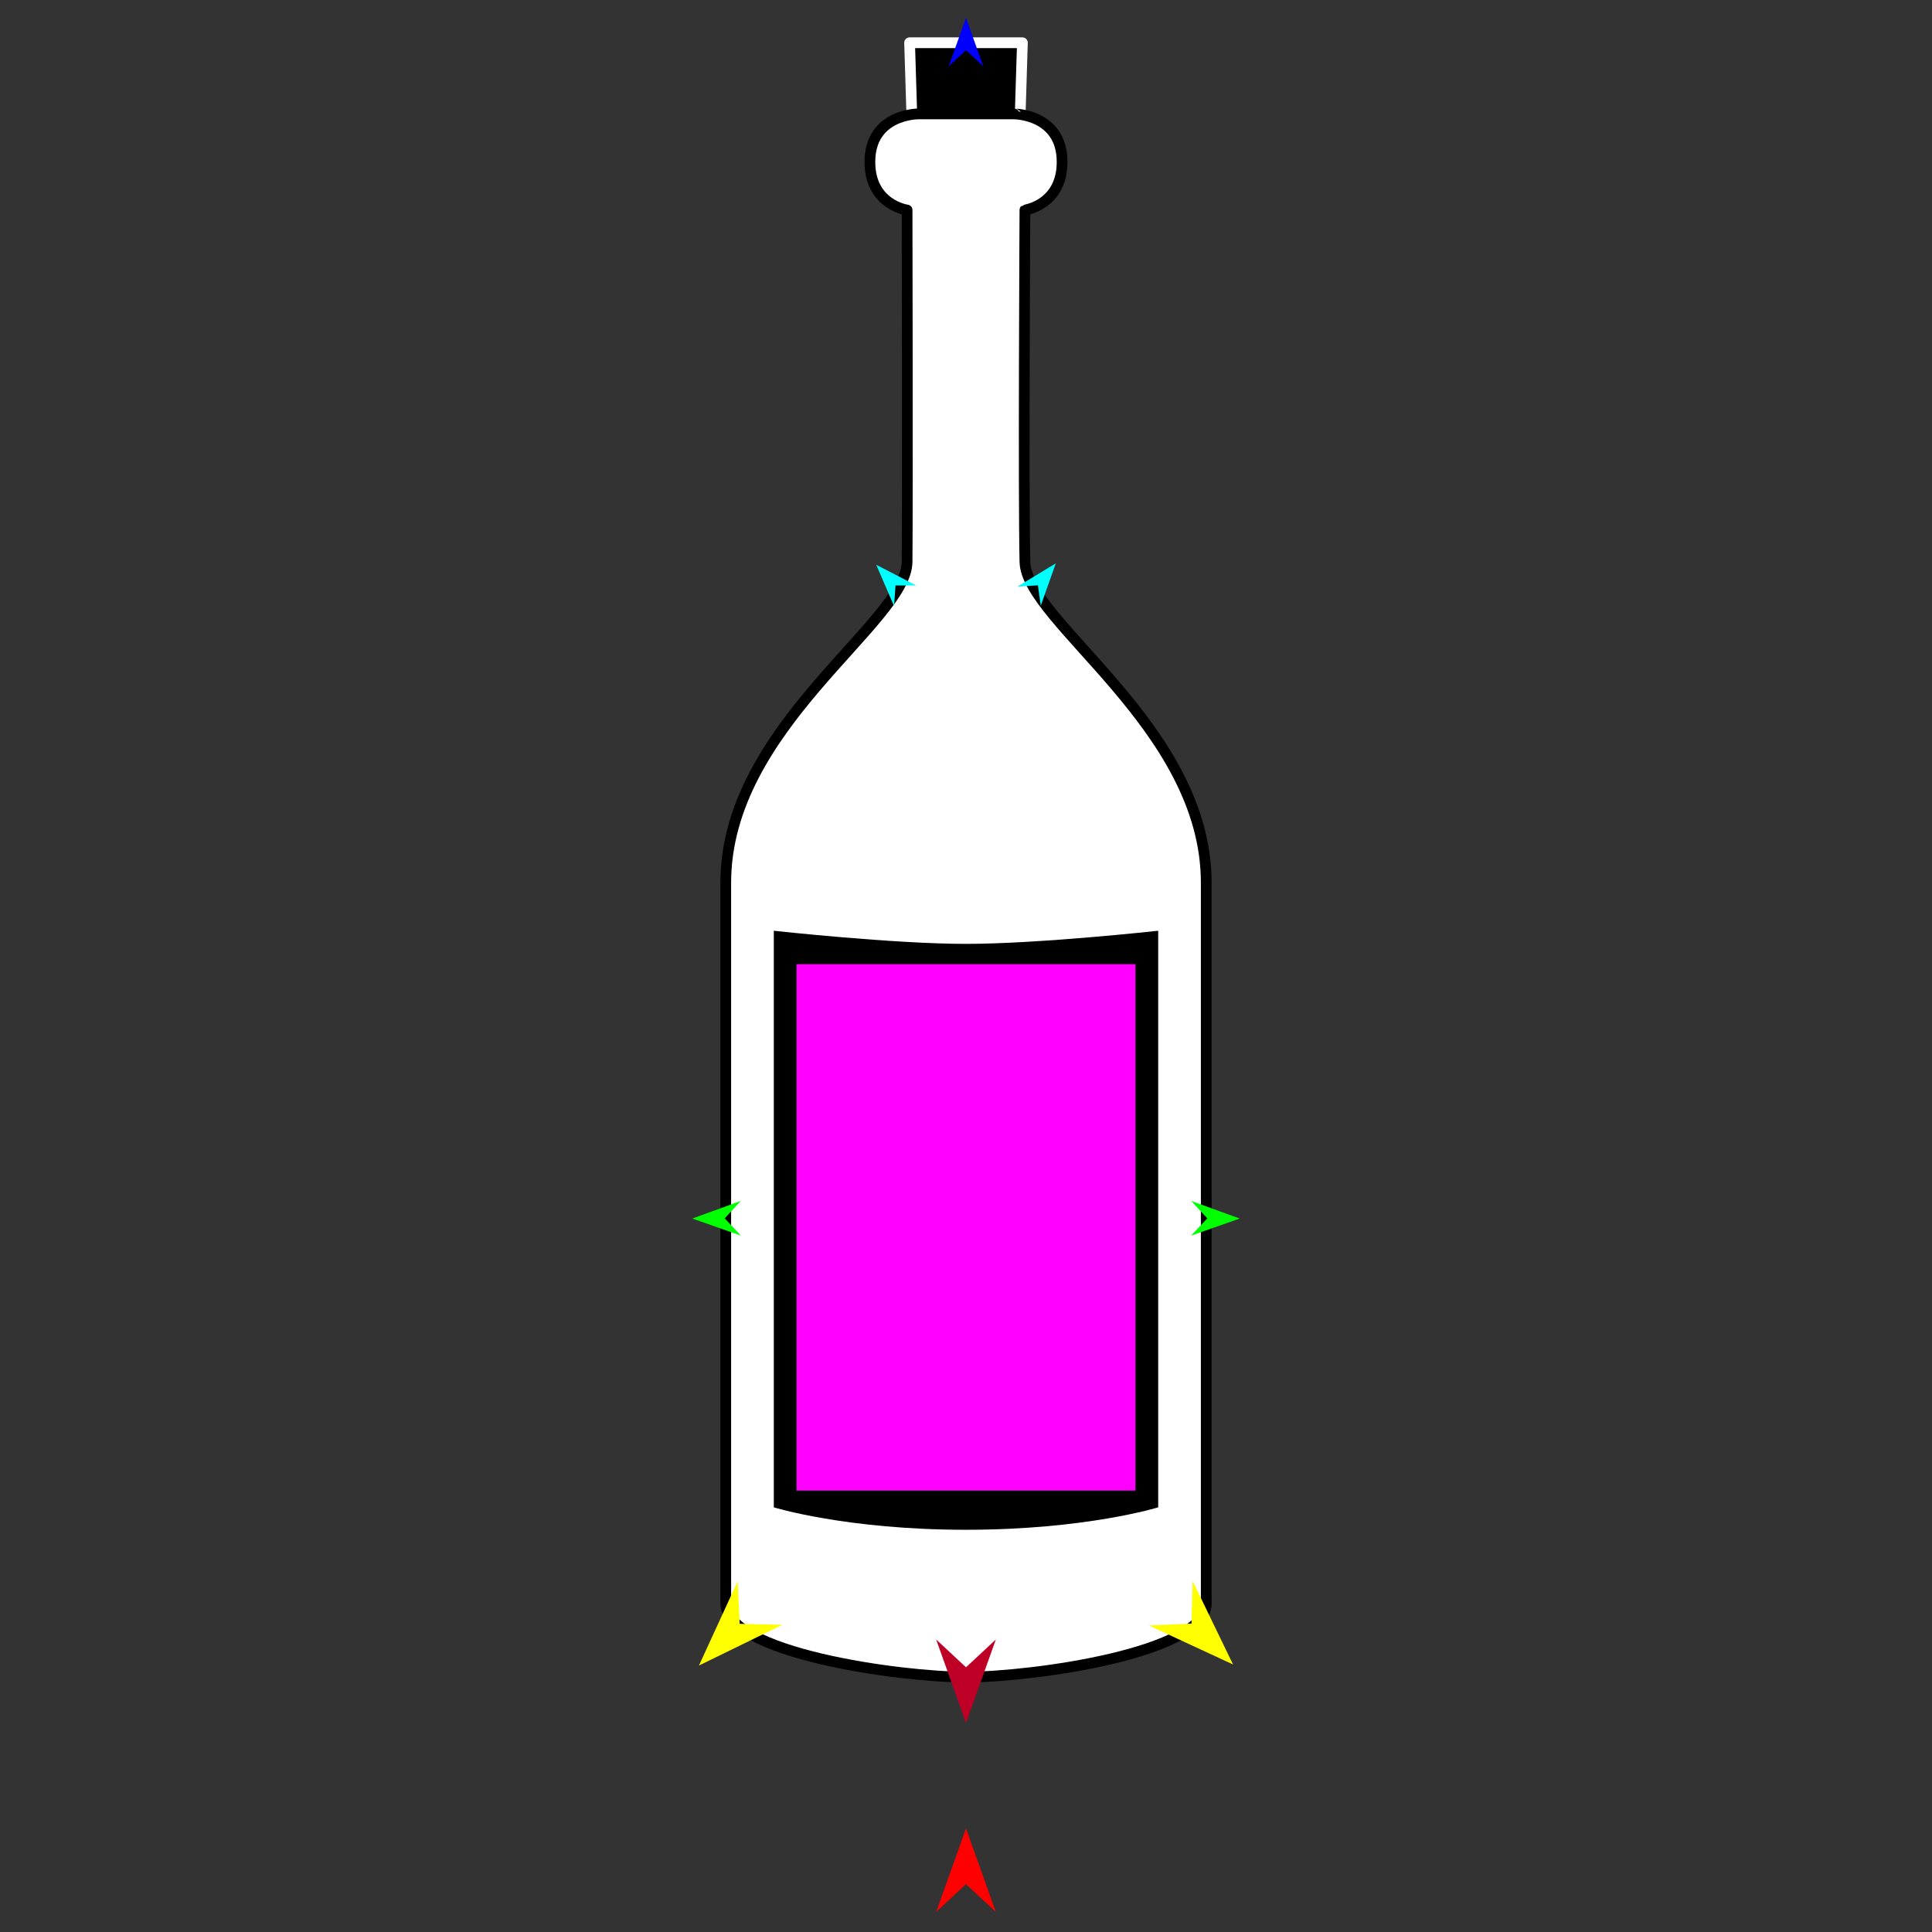 <?xml version="1.0" encoding="utf-8"?>
<!-- Generator: Moho 12.5 build 22414 -->
<!DOCTYPE svg PUBLIC "-//W3C//DTD SVG 1.1//EN" "http://www.w3.org/Graphics/SVG/1.1/DTD/svg11.dtd">
<svg version="1.1" id="Frame_0" xmlns="http://www.w3.org/2000/svg" xmlns:xlink="http://www.w3.org/1999/xlink" width="720px" height="720px">
<rect width="100%" height="100%" fill="#333333" stroke="none"/>
<g id="bottle">
<g id="bottle">
<path fill="#000000" fill-rule="evenodd" stroke="#ffffff" stroke-width="4" stroke-linecap="round" stroke-linejoin="round" d="M 338.980 15.929 C 338.984 15.929 381.016 15.929 381.020 15.929 C 381.020 15.934 379.522 64.512 379.522 64.517 C 379.518 64.517 340.482 64.517 340.478 64.517 C 340.478 64.512 338.980 15.934 338.980 15.929 Z"/>
<path fill="#ffffff" fill-rule="evenodd" stroke="#000000" stroke-width="4" stroke-linecap="round" stroke-linejoin="round" d="M 377.907 42.455 C 377.908 42.457 395.813 42.455 395.813 60.361 C 395.813 76.370 381.959 78.266 381.958 78.267 C 381.958 78.281 381.374 184.035 381.958 209.372 C 382.476 231.844 449.532 270.822 449.532 328.957 C 449.532 436.396 449.532 490.115 449.532 597.553 C 449.532 616.070 384.588 625.004 360.000 625.004 C 335.412 625.004 270.468 616.070 270.468 597.553 C 270.468 490.115 270.468 436.396 270.468 328.957 C 270.468 270.822 337.829 232.087 338.042 209.372 C 338.271 185.050 338.042 78.281 338.042 78.267 C 338.041 78.266 324.187 76.370 324.187 60.361 C 324.187 42.455 342.093 42.455 342.093 42.455 C 338.553 42.455 359.998 42.455 360.000 42.455 C 360.000 42.455 377.905 42.455 377.907 42.455 Z"/>
<path fill="#000000" fill-rule="evenodd" stroke="none" d="M 288.374 346.864 C 288.382 346.864 332.889 351.755 360.000 351.755 C 387.111 351.755 431.618 346.864 431.626 346.864 C 431.626 346.885 431.626 561.719 431.626 561.741 C 431.618 561.741 404.646 570.103 360.000 570.103 C 315.354 570.103 288.382 561.741 288.374 561.741 C 288.374 561.719 288.374 346.885 288.374 346.864 Z"/>
</g>
<g id="specs_2">
<path fill="#ff00ff" fill-rule="evenodd" stroke="none" d="M 296.855 555.500 C 296.867 555.500 423.133 555.500 423.145 555.500 C 423.145 555.480 423.145 359.319 423.145 359.300 C 423.133 359.300 296.867 359.300 296.855 359.300 C 296.855 359.319 296.855 555.480 296.855 555.500 Z"/>
<path fill="#ff0000" fill-rule="evenodd" stroke="none" d="M 360.000 681.384 C 360.001 681.387 371.117 712.511 371.118 712.514 C 371.117 712.513 360.001 702.171 360.000 702.170 C 359.999 702.171 348.883 712.513 348.882 712.514 C 348.883 712.511 359.999 681.387 360.000 681.384 Z"/>
<path fill="#0000ff" fill-rule="evenodd" stroke="none" d="M 360.000 6.635 C 360.001 6.637 366.457 24.716 366.458 24.718 C 366.457 24.717 360.001 18.710 360.000 18.709 C 359.999 18.710 353.543 24.717 353.542 24.718 C 353.543 24.716 359.999 6.637 360.000 6.635 Z"/>
<path fill="#00ff00" fill-rule="evenodd" stroke="none" d="M 257.998 454.113 C 257.999 454.112 276.046 447.564 276.048 447.563 C 276.047 447.564 270.072 454.051 270.072 454.052 C 270.072 454.052 276.112 460.478 276.113 460.479 C 276.111 460.478 258.000 454.113 257.998 454.113 Z"/>
<path fill="#ffff00" fill-rule="evenodd" stroke="none" d="M 260.480 620.690 C 260.482 620.687 274.906 589.283 274.907 589.280 C 274.907 589.281 275.667 605.140 275.667 605.141 C 275.668 605.141 291.539 605.526 291.541 605.526 C 291.538 605.527 260.484 620.689 260.480 620.690 Z"/>
<path fill="#ffff00" fill-rule="evenodd" stroke="none" d="M 459.520 620.306 C 459.518 620.303 444.467 589.193 444.466 589.190 C 444.466 589.192 444.025 605.062 444.025 605.064 C 444.023 605.064 428.162 605.767 428.160 605.767 C 428.164 605.769 459.516 620.304 459.520 620.306 Z"/>
<path fill="#00ff00" fill-rule="evenodd" stroke="none" d="M 462.002 454.113 C 462.001 454.112 443.954 447.564 443.952 447.563 C 443.953 447.564 449.928 454.051 449.928 454.052 C 449.928 454.052 443.888 460.478 443.887 460.479 C 443.889 460.478 462.001 454.113 462.002 454.113 Z"/>
<path fill="#00ffff" fill-rule="evenodd" stroke="none" d="M 393.449 209.960 C 393.448 209.961 387.857 225.747 387.857 225.749 C 387.857 225.748 386.798 218.128 386.798 218.127 C 386.797 218.127 379.121 218.634 379.120 218.634 C 379.122 218.633 393.447 209.961 393.449 209.960 Z"/>
<path fill="#00ffff" fill-rule="evenodd" stroke="none" d="M 326.552 210.483 C 326.552 210.485 333.183 225.862 333.183 225.864 C 333.184 225.863 333.732 218.189 333.732 218.189 C 333.732 218.189 341.425 218.183 341.426 218.183 C 341.425 218.182 326.553 210.484 326.552 210.483 Z"/>
<path fill="#be0027" fill-rule="evenodd" stroke="none" d="M 360.000 642.129 C 360.001 642.125 371.117 611.002 371.118 610.999 C 371.117 611.000 360.001 621.342 360.000 621.343 C 359.999 621.342 348.883 611.000 348.882 610.999 C 348.883 611.002 359.999 642.125 360.000 642.129 Z"/>
</g>
</g>
</svg>
